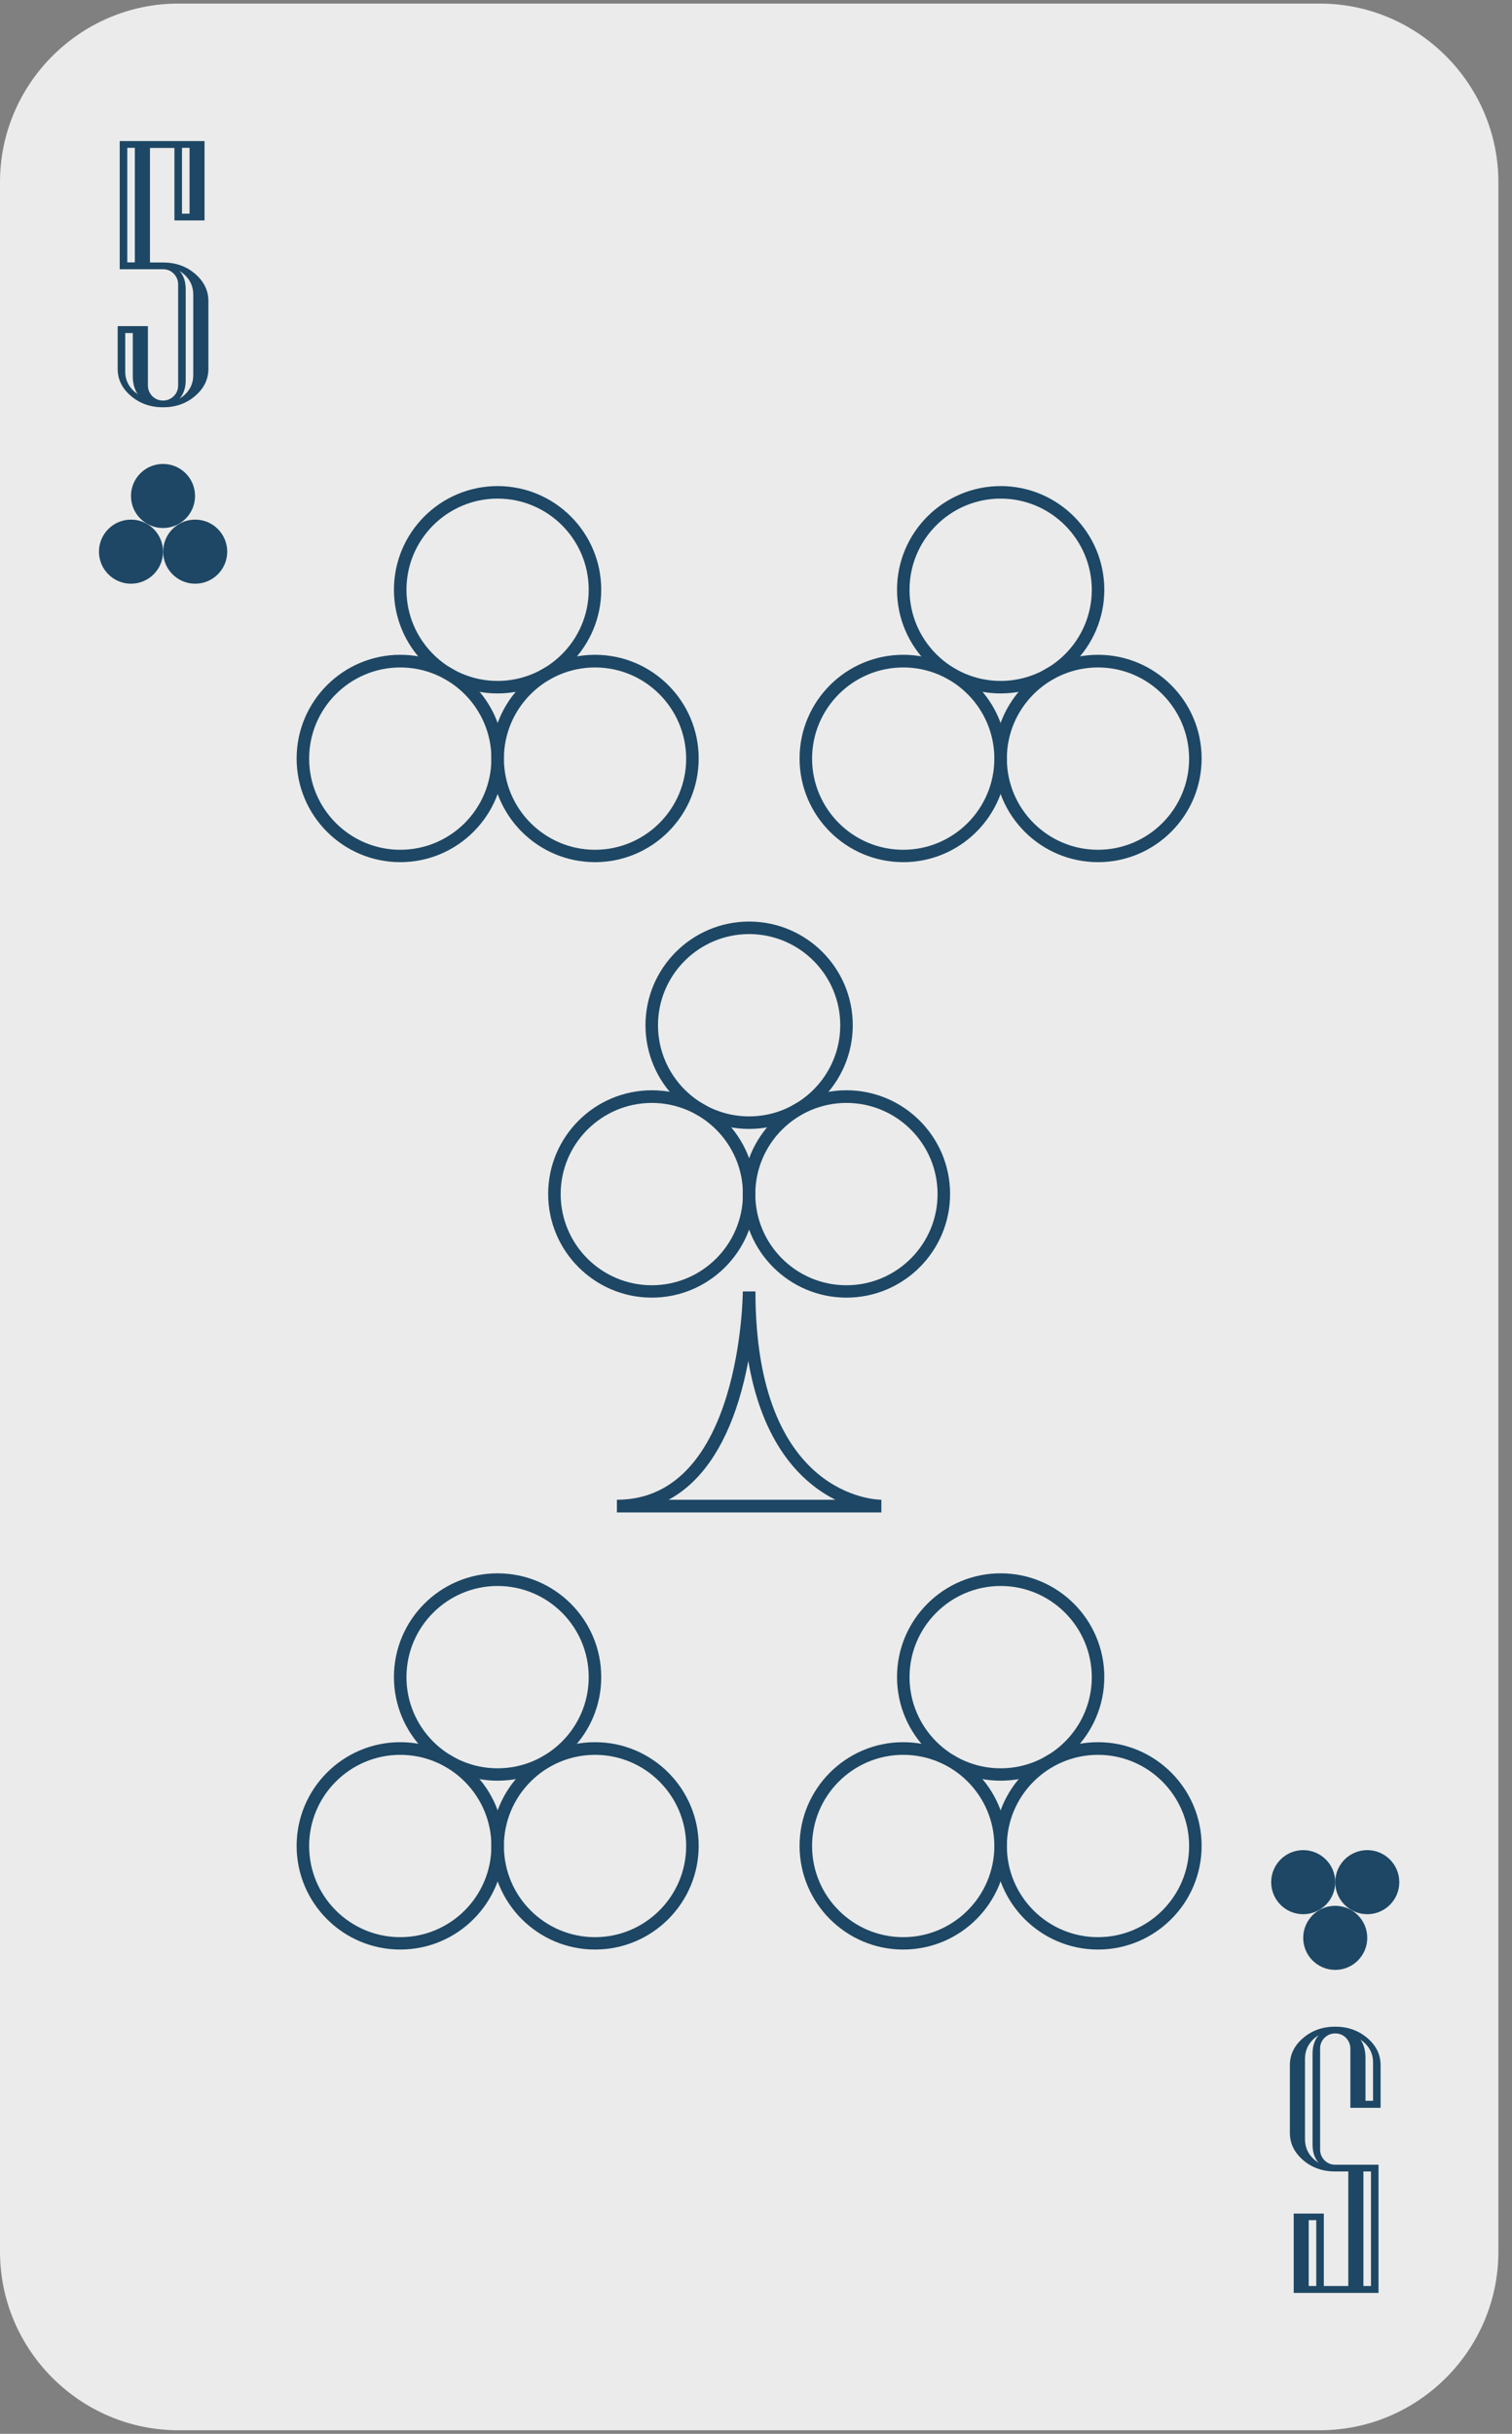 <?xml version="1.0" encoding="UTF-8"?>
<svg width="110px" height="177px" viewBox="0 0 110 177" version="1.1" xmlns="http://www.w3.org/2000/svg" xmlns:xlink="http://www.w3.org/1999/xlink">
    <rect x="0" y="0" width="110" height="177" fill="#808080" stroke="none"/>
    <!-- Generator: Sketch 55.1 (78136) - https://sketchapp.com -->
    <title>card-44copy</title>
    <desc>Created with Sketch.</desc>
    <g id="Page-1" stroke="none" stroke-width="1" fill="none" fill-rule="evenodd">
        <g id="card-44copy" fill-rule="nonzero">
            <path d="M96.02,0.26 L12.98,0.26 C5.84,0.26 0,6.1 0,13.24 L0,163.76 C0,170.9 5.84,176.74 12.98,176.74 L96.03,176.74 C103.17,176.74 109.01,170.9 109.01,163.76 L109.01,13.24 C109,6.1 103.16,0.26 96.02,0.26 Z" id="路徑" fill="#EBEBEB"></path>
            <path d="M47.42,94.37 C43.26,94.37 39.88,90.99 39.88,86.83 C39.88,82.67 43.26,79.29 47.42,79.29 C51.58,79.29 54.96,82.67 54.96,86.83 C54.96,90.99 51.58,94.37 47.42,94.37 Z M47.42,80.21 C43.77,80.21 40.79,83.18 40.79,86.84 C40.79,90.5 43.76,93.47 47.42,93.47 C51.07,93.47 54.05,90.5 54.05,86.84 C54.05,83.18 51.07,80.21 47.42,80.21 Z" id="形狀" fill="#1D4764"></path>
            <path d="M61.58,94.37 C57.42,94.37 54.04,90.99 54.04,86.83 C54.04,82.67 57.42,79.29 61.58,79.29 C65.74,79.29 69.12,82.67 69.12,86.83 C69.12,90.99 65.74,94.37 61.58,94.37 Z M61.58,80.21 C57.93,80.21 54.95,83.18 54.95,86.84 C54.95,90.5 57.92,93.47 61.58,93.47 C65.23,93.47 68.21,90.5 68.21,86.84 C68.21,83.18 65.24,80.21 61.58,80.21 Z" id="形狀" fill="#1D4764"></path>
            <path d="M54.5,82.1 C50.34,82.1 46.96,78.72 46.96,74.56 C46.96,70.4 50.34,67.02 54.5,67.02 C58.66,67.02 62.04,70.4 62.04,74.56 C62.04,78.71 58.66,82.1 54.5,82.1 Z M54.5,67.93 C50.85,67.93 47.87,70.9 47.87,74.56 C47.87,78.21 50.84,81.19 54.5,81.19 C58.15,81.19 61.13,78.22 61.13,74.56 C61.13,70.9 58.15,67.93 54.5,67.93 Z" id="形狀" fill="#1D4764"></path>
            <path d="M29.12,141.78 C24.96,141.78 21.58,138.4 21.58,134.24 C21.58,130.08 24.96,126.7 29.12,126.7 C33.28,126.7 36.66,130.08 36.66,134.24 C36.66,138.4 33.28,141.78 29.12,141.78 Z M29.12,127.62 C25.47,127.62 22.49,130.59 22.49,134.25 C22.49,137.91 25.46,140.88 29.12,140.88 C32.78,140.88 35.75,137.91 35.75,134.25 C35.75,130.59 32.77,127.62 29.12,127.62 Z" id="形狀" fill="#1D4764"></path>
            <path d="M43.29,141.78 C39.13,141.78 35.75,138.4 35.75,134.24 C35.75,130.08 39.13,126.7 43.29,126.7 C47.45,126.7 50.83,130.08 50.83,134.24 C50.83,138.4 47.45,141.78 43.29,141.78 Z M43.29,127.62 C39.64,127.62 36.66,130.59 36.66,134.25 C36.66,137.91 39.63,140.88 43.29,140.88 C46.94,140.88 49.92,137.91 49.92,134.25 C49.92,130.59 46.94,127.62 43.29,127.62 Z" id="形狀" fill="#1D4764"></path>
            <path d="M36.2,129.5 C32.04,129.5 28.66,126.12 28.66,121.96 C28.66,117.8 32.04,114.42 36.2,114.42 C40.36,114.42 43.74,117.8 43.74,121.96 C43.75,126.12 40.36,129.5 36.2,129.5 Z M36.2,115.34 C32.55,115.34 29.57,118.31 29.57,121.97 C29.57,125.62 32.54,128.6 36.2,128.6 C39.85,128.6 42.83,125.63 42.83,121.97 C42.83,118.31 39.86,115.34 36.2,115.34 Z" id="形狀" fill="#1D4764"></path>
            <path d="M65.71,141.78 C61.55,141.78 58.17,138.4 58.17,134.24 C58.17,130.08 61.55,126.7 65.71,126.7 C69.87,126.7 73.25,130.08 73.25,134.24 C73.25,138.4 69.87,141.78 65.71,141.78 Z M65.71,127.62 C62.06,127.62 59.08,130.59 59.08,134.25 C59.08,137.91 62.05,140.88 65.71,140.88 C69.36,140.88 72.34,137.91 72.34,134.25 C72.34,130.59 69.37,127.62 65.71,127.62 Z" id="形狀" fill="#1D4764"></path>
            <path d="M79.88,141.78 C75.72,141.78 72.34,138.4 72.34,134.24 C72.34,130.08 75.72,126.7 79.88,126.7 C84.04,126.7 87.42,130.08 87.42,134.24 C87.42,138.4 84.04,141.78 79.88,141.78 Z M79.88,127.62 C76.23,127.62 73.25,130.59 73.25,134.25 C73.25,137.91 76.22,140.88 79.88,140.88 C83.53,140.88 86.51,137.91 86.51,134.25 C86.51,130.59 83.53,127.62 79.88,127.62 Z" id="形狀" fill="#1D4764"></path>
            <path d="M72.8,129.5 C68.64,129.5 65.26,126.12 65.26,121.96 C65.26,117.8 68.64,114.42 72.8,114.42 C76.96,114.42 80.34,117.8 80.34,121.96 C80.34,126.12 76.95,129.5 72.8,129.5 Z M72.8,115.34 C69.15,115.34 66.17,118.31 66.17,121.97 C66.17,125.62 69.14,128.6 72.8,128.6 C76.45,128.6 79.43,125.63 79.43,121.97 C79.42,118.31 76.45,115.34 72.8,115.34 Z" id="形狀" fill="#1D4764"></path>
            <path d="M29.12,62.7 C24.96,62.7 21.58,59.32 21.58,55.16 C21.58,51 24.96,47.62 29.12,47.62 C33.28,47.62 36.66,51 36.66,55.16 C36.66,59.32 33.28,62.7 29.12,62.7 Z M29.12,48.54 C25.47,48.54 22.49,51.51 22.49,55.17 C22.49,58.82 25.46,61.8 29.12,61.8 C32.78,61.8 35.75,58.83 35.75,55.17 C35.75,51.51 32.77,48.54 29.12,48.54 Z" id="形狀" fill="#1D4764"></path>
            <path d="M43.29,62.7 C39.13,62.7 35.75,59.32 35.75,55.16 C35.75,51 39.13,47.62 43.29,47.62 C47.45,47.62 50.83,51 50.83,55.16 C50.83,59.32 47.45,62.7 43.29,62.7 Z M43.29,48.54 C39.64,48.54 36.66,51.51 36.66,55.17 C36.66,58.82 39.63,61.8 43.29,61.8 C46.94,61.8 49.92,58.83 49.92,55.17 C49.91,51.51 46.94,48.54 43.29,48.54 Z" id="形狀" fill="#1D4764"></path>
            <path d="M36.2,50.43 C32.04,50.43 28.66,47.05 28.66,42.89 C28.66,38.73 32.04,35.35 36.2,35.35 C40.36,35.35 43.74,38.73 43.74,42.89 C43.74,47.05 40.36,50.43 36.2,50.43 Z M36.2,36.26 C32.55,36.26 29.57,39.23 29.57,42.89 C29.57,46.54 32.54,49.52 36.2,49.52 C39.85,49.52 42.83,46.55 42.83,42.89 C42.83,39.23 39.86,36.26 36.2,36.26 Z" id="形狀" fill="#1D4764"></path>
            <path d="M65.71,62.7 C61.55,62.7 58.17,59.32 58.17,55.16 C58.17,51 61.55,47.62 65.71,47.62 C69.87,47.62 73.25,51 73.25,55.16 C73.25,59.32 69.87,62.7 65.71,62.7 Z M65.71,48.54 C62.06,48.54 59.08,51.51 59.08,55.17 C59.08,58.82 62.05,61.8 65.71,61.8 C69.36,61.8 72.34,58.83 72.34,55.17 C72.34,51.51 69.37,48.54 65.71,48.54 Z" id="形狀" fill="#1D4764"></path>
            <path d="M79.88,62.7 C75.72,62.7 72.34,59.32 72.34,55.16 C72.34,51 75.72,47.62 79.88,47.62 C84.04,47.62 87.42,51 87.42,55.16 C87.42,59.32 84.04,62.7 79.88,62.7 Z M79.88,48.54 C76.23,48.54 73.25,51.51 73.25,55.17 C73.25,58.82 76.22,61.8 79.88,61.8 C83.53,61.8 86.51,58.83 86.51,55.17 C86.5,51.51 83.53,48.54 79.88,48.54 Z" id="形狀" fill="#1D4764"></path>
            <path d="M72.8,50.43 C68.64,50.43 65.26,47.05 65.26,42.89 C65.26,38.73 68.64,35.35 72.8,35.35 C76.96,35.35 80.34,38.73 80.34,42.89 C80.34,47.05 76.95,50.43 72.8,50.43 Z M72.8,36.26 C69.15,36.26 66.17,39.23 66.17,42.89 C66.17,46.54 69.14,49.52 72.8,49.52 C76.45,49.52 79.43,46.55 79.43,42.89 C79.42,39.23 76.45,36.26 72.8,36.26 Z" id="形狀" fill="#1D4764"></path>
            <path d="M64.12,109.99 L44.88,109.99 L44.88,109.07 C53.93,109.07 54.04,94.07 54.04,93.92 L54.96,93.92 C54.96,108.85 63.75,109.07 64.12,109.07 L64.12,109.99 Z M48.64,109.07 L60.78,109.07 C60.22,108.79 59.62,108.42 59.02,107.93 C57.27,106.51 55.27,103.86 54.44,98.97 C54.27,99.89 54.04,100.87 53.74,101.85 C52.64,105.41 50.91,107.85 48.64,109.07 Z" id="形狀" fill="#1D4764"></path>
            <g id="群組" transform="translate(7, 33)" fill="#1D4764">
                <circle id="橢圓形" cx="2.53" cy="7.12" r="2.33"></circle>
                <circle id="橢圓形" cx="7.2" cy="7.12" r="2.33"></circle>
                <circle id="橢圓形" cx="4.86" cy="3.07" r="2.33"></circle>
                <circle id="橢圓形" cx="92.47" cy="103.88" r="2.33"></circle>
                <circle id="橢圓形" cx="87.81" cy="103.88" r="2.33"></circle>
                <circle id="橢圓形" cx="90.14" cy="107.93" r="2.33"></circle>
            </g>
            <path d="M15.16,26.82 C15.16,27.59 14.84,28.25 14.19,28.8 C13.55,29.35 12.77,29.62 11.86,29.62 C10.96,29.62 10.18,29.35 9.53,28.8 C8.88,28.25 8.56,27.59 8.56,26.82 L8.56,23.72 L10.76,23.72 L10.76,28.03 C10.76,28.33 10.87,28.59 11.08,28.81 C11.29,29.02 11.55,29.13 11.86,29.13 C12.17,29.13 12.42,29.02 12.64,28.81 C12.85,28.6 12.96,28.34 12.96,28.03 L12.96,20.68 C12.96,20.38 12.85,20.12 12.64,19.9 C12.43,19.69 12.17,19.58 11.86,19.58 L8.71,19.58 L8.71,10.26 L14.88,10.26 L14.88,16.03 L12.69,16.03 L12.69,10.76 L10.91,10.76 L10.91,19.09 L11.86,19.09 C12.77,19.09 13.55,19.36 14.19,19.91 C14.83,20.46 15.16,21.12 15.16,21.89 L15.16,26.82 L15.16,26.82 Z M10.02,28.67 C9.78,28.32 9.66,27.88 9.66,27.34 L9.66,24.22 L9.11,24.22 L9.11,27.02 C9.11,27.7 9.42,28.25 10.02,28.67 Z M9.81,19.08 L9.81,10.75 L9.26,10.75 L9.26,19.08 L9.81,19.08 Z M14.06,27.26 L14.06,21.44 C14.06,20.71 13.73,20.13 13.07,19.71 C13.37,20.05 13.51,20.5 13.51,21.05 L13.51,27.65 C13.51,28.2 13.36,28.65 13.07,28.99 C13.73,28.57 14.06,27.99 14.06,27.26 Z M13.79,15.54 L13.79,10.75 L13.24,10.75 L13.24,15.54 L13.79,15.54 Z" id="形狀" fill="#1D4764"></path>
            <path d="M93.84,150.19 C93.84,149.42 94.16,148.76 94.81,148.21 C95.45,147.66 96.23,147.39 97.14,147.39 C98.04,147.39 98.82,147.66 99.47,148.21 C100.12,148.76 100.44,149.42 100.44,150.19 L100.44,153.29 L98.24,153.29 L98.24,148.98 C98.24,148.68 98.13,148.42 97.92,148.2 C97.71,147.99 97.45,147.88 97.14,147.88 C96.83,147.88 96.58,147.99 96.36,148.2 C96.15,148.41 96.04,148.67 96.04,148.98 L96.04,156.33 C96.04,156.63 96.15,156.89 96.36,157.11 C96.57,157.32 96.83,157.43 97.14,157.43 L100.29,157.43 L100.29,166.75 L94.12,166.75 L94.12,160.98 L96.31,160.98 L96.31,166.25 L98.09,166.25 L98.09,157.92 L97.14,157.92 C96.23,157.92 95.45,157.65 94.81,157.1 C94.17,156.55 93.84,155.89 93.84,155.12 L93.84,150.19 Z M94.94,149.74 L94.94,155.56 C94.94,156.29 95.27,156.87 95.93,157.29 C95.63,156.95 95.49,156.5 95.49,155.95 L95.49,149.35 C95.49,148.8 95.64,148.35 95.93,148.01 C95.27,148.43 94.94,149.01 94.94,149.74 Z M95.21,161.46 L95.21,166.25 L95.76,166.25 L95.76,161.46 L95.21,161.46 Z M98.98,148.33 C99.22,148.68 99.34,149.12 99.34,149.66 L99.34,152.78 L99.89,152.78 L99.89,149.98 C99.89,149.3 99.58,148.75 98.98,148.33 Z M99.19,157.92 L99.19,166.25 L99.74,166.25 L99.74,157.92 L99.19,157.92 Z" id="形狀" fill="#1D4764"></path>
        </g>
    </g>
</svg>
